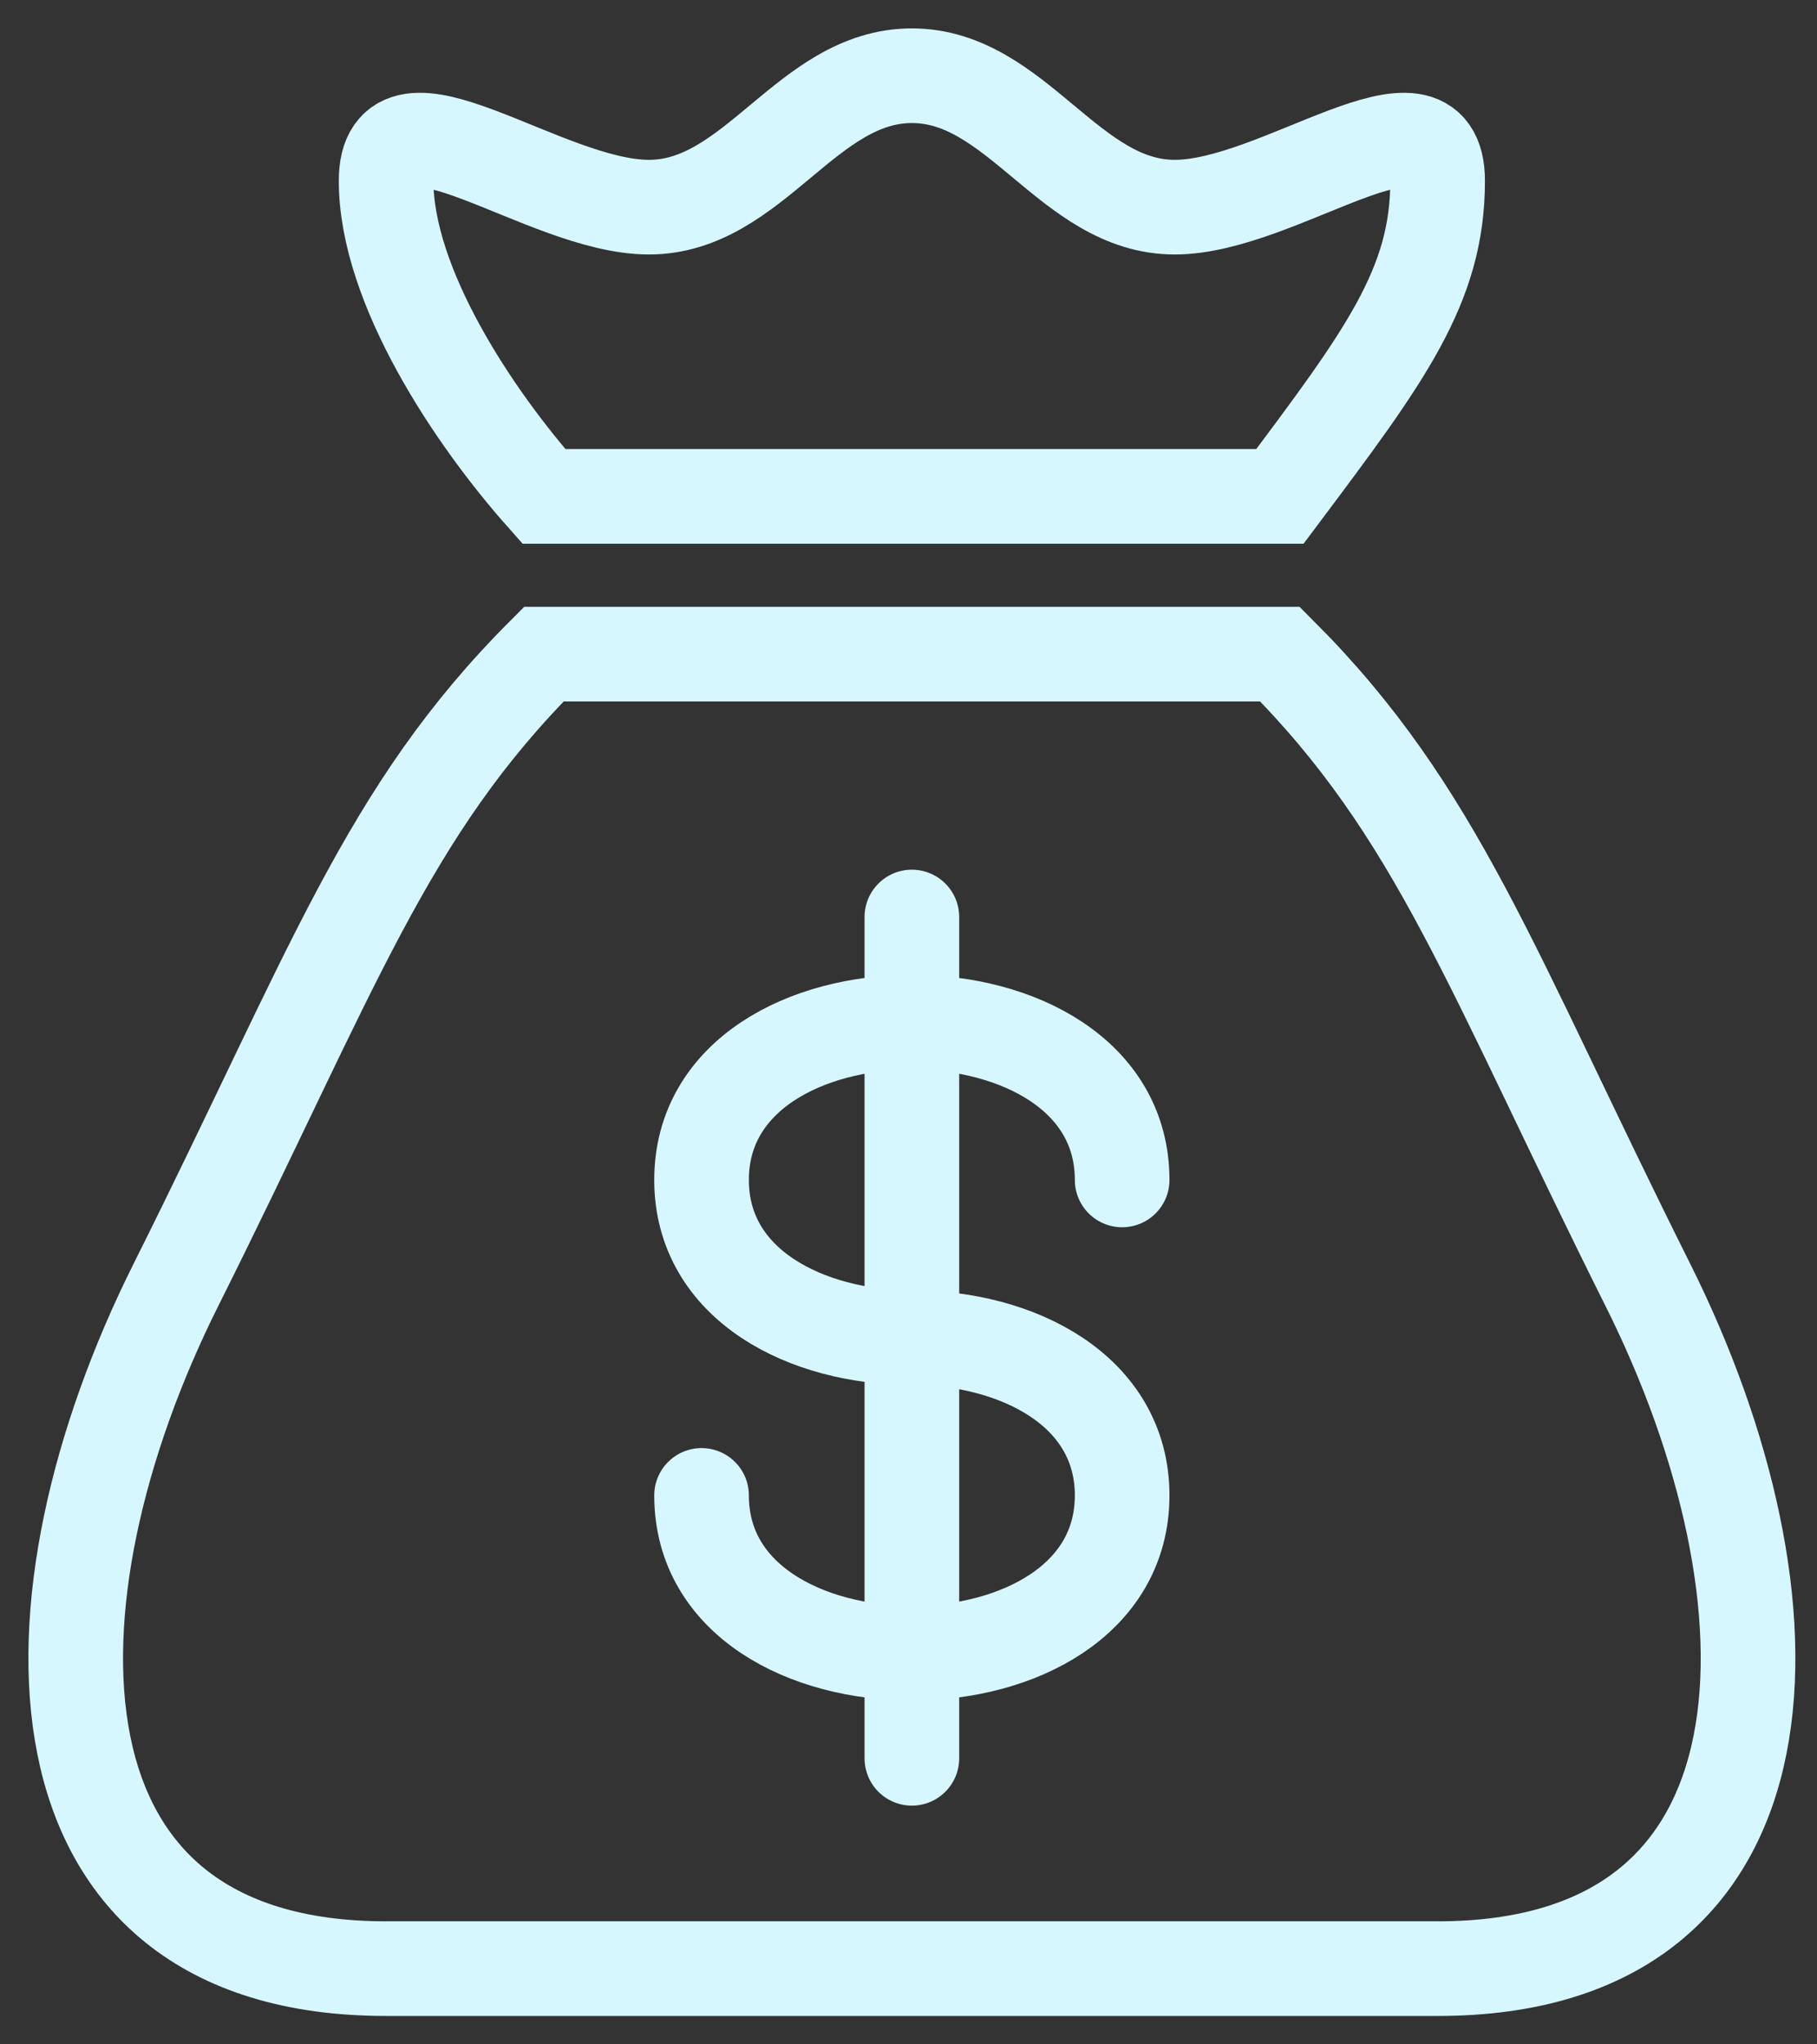 <svg width="48" height="54" viewBox="0 0 48 54" fill="none" xmlns="http://www.w3.org/2000/svg">
<rect x="0" y="0" width="48" height="54" fill="#333333" stroke="none"/>
<path d="M29.644 31.167C29.644 28.389 26.867 27 24.089 27C21.311 27 18.533 28.389 18.533 31.167C18.533 33.944 21.311 35.333 24.089 35.333C26.867 35.333 29.644 36.722 29.644 39.5C29.644 42.278 26.867 43.667 24.089 43.667C21.311 43.667 18.533 42.278 18.533 39.5M24.089 24.222V46.444M14.367 17.278C10.2 21.444 8.812 25.611 4.645 33.944C0.478 42.278 0.479 52 10.2 52C19.922 52 28.256 52 37.978 52C47.701 52 47.7 42.278 43.534 33.944C39.368 25.611 37.978 21.444 33.812 17.278H14.367ZM14.367 13.111H33.812C36.589 9.407 37.978 7.556 37.978 4.778C37.978 2 33.811 5.472 31.033 5.472C28.256 5.472 26.867 2 24.089 2C21.312 2 19.922 5.472 17.144 5.472C14.367 5.472 10.2 2 10.2 4.778C10.2 7.556 12.515 11.028 14.367 13.111Z" stroke="#D7F7FF" stroke-width="2.5" stroke-linecap="round"/>
</svg>
